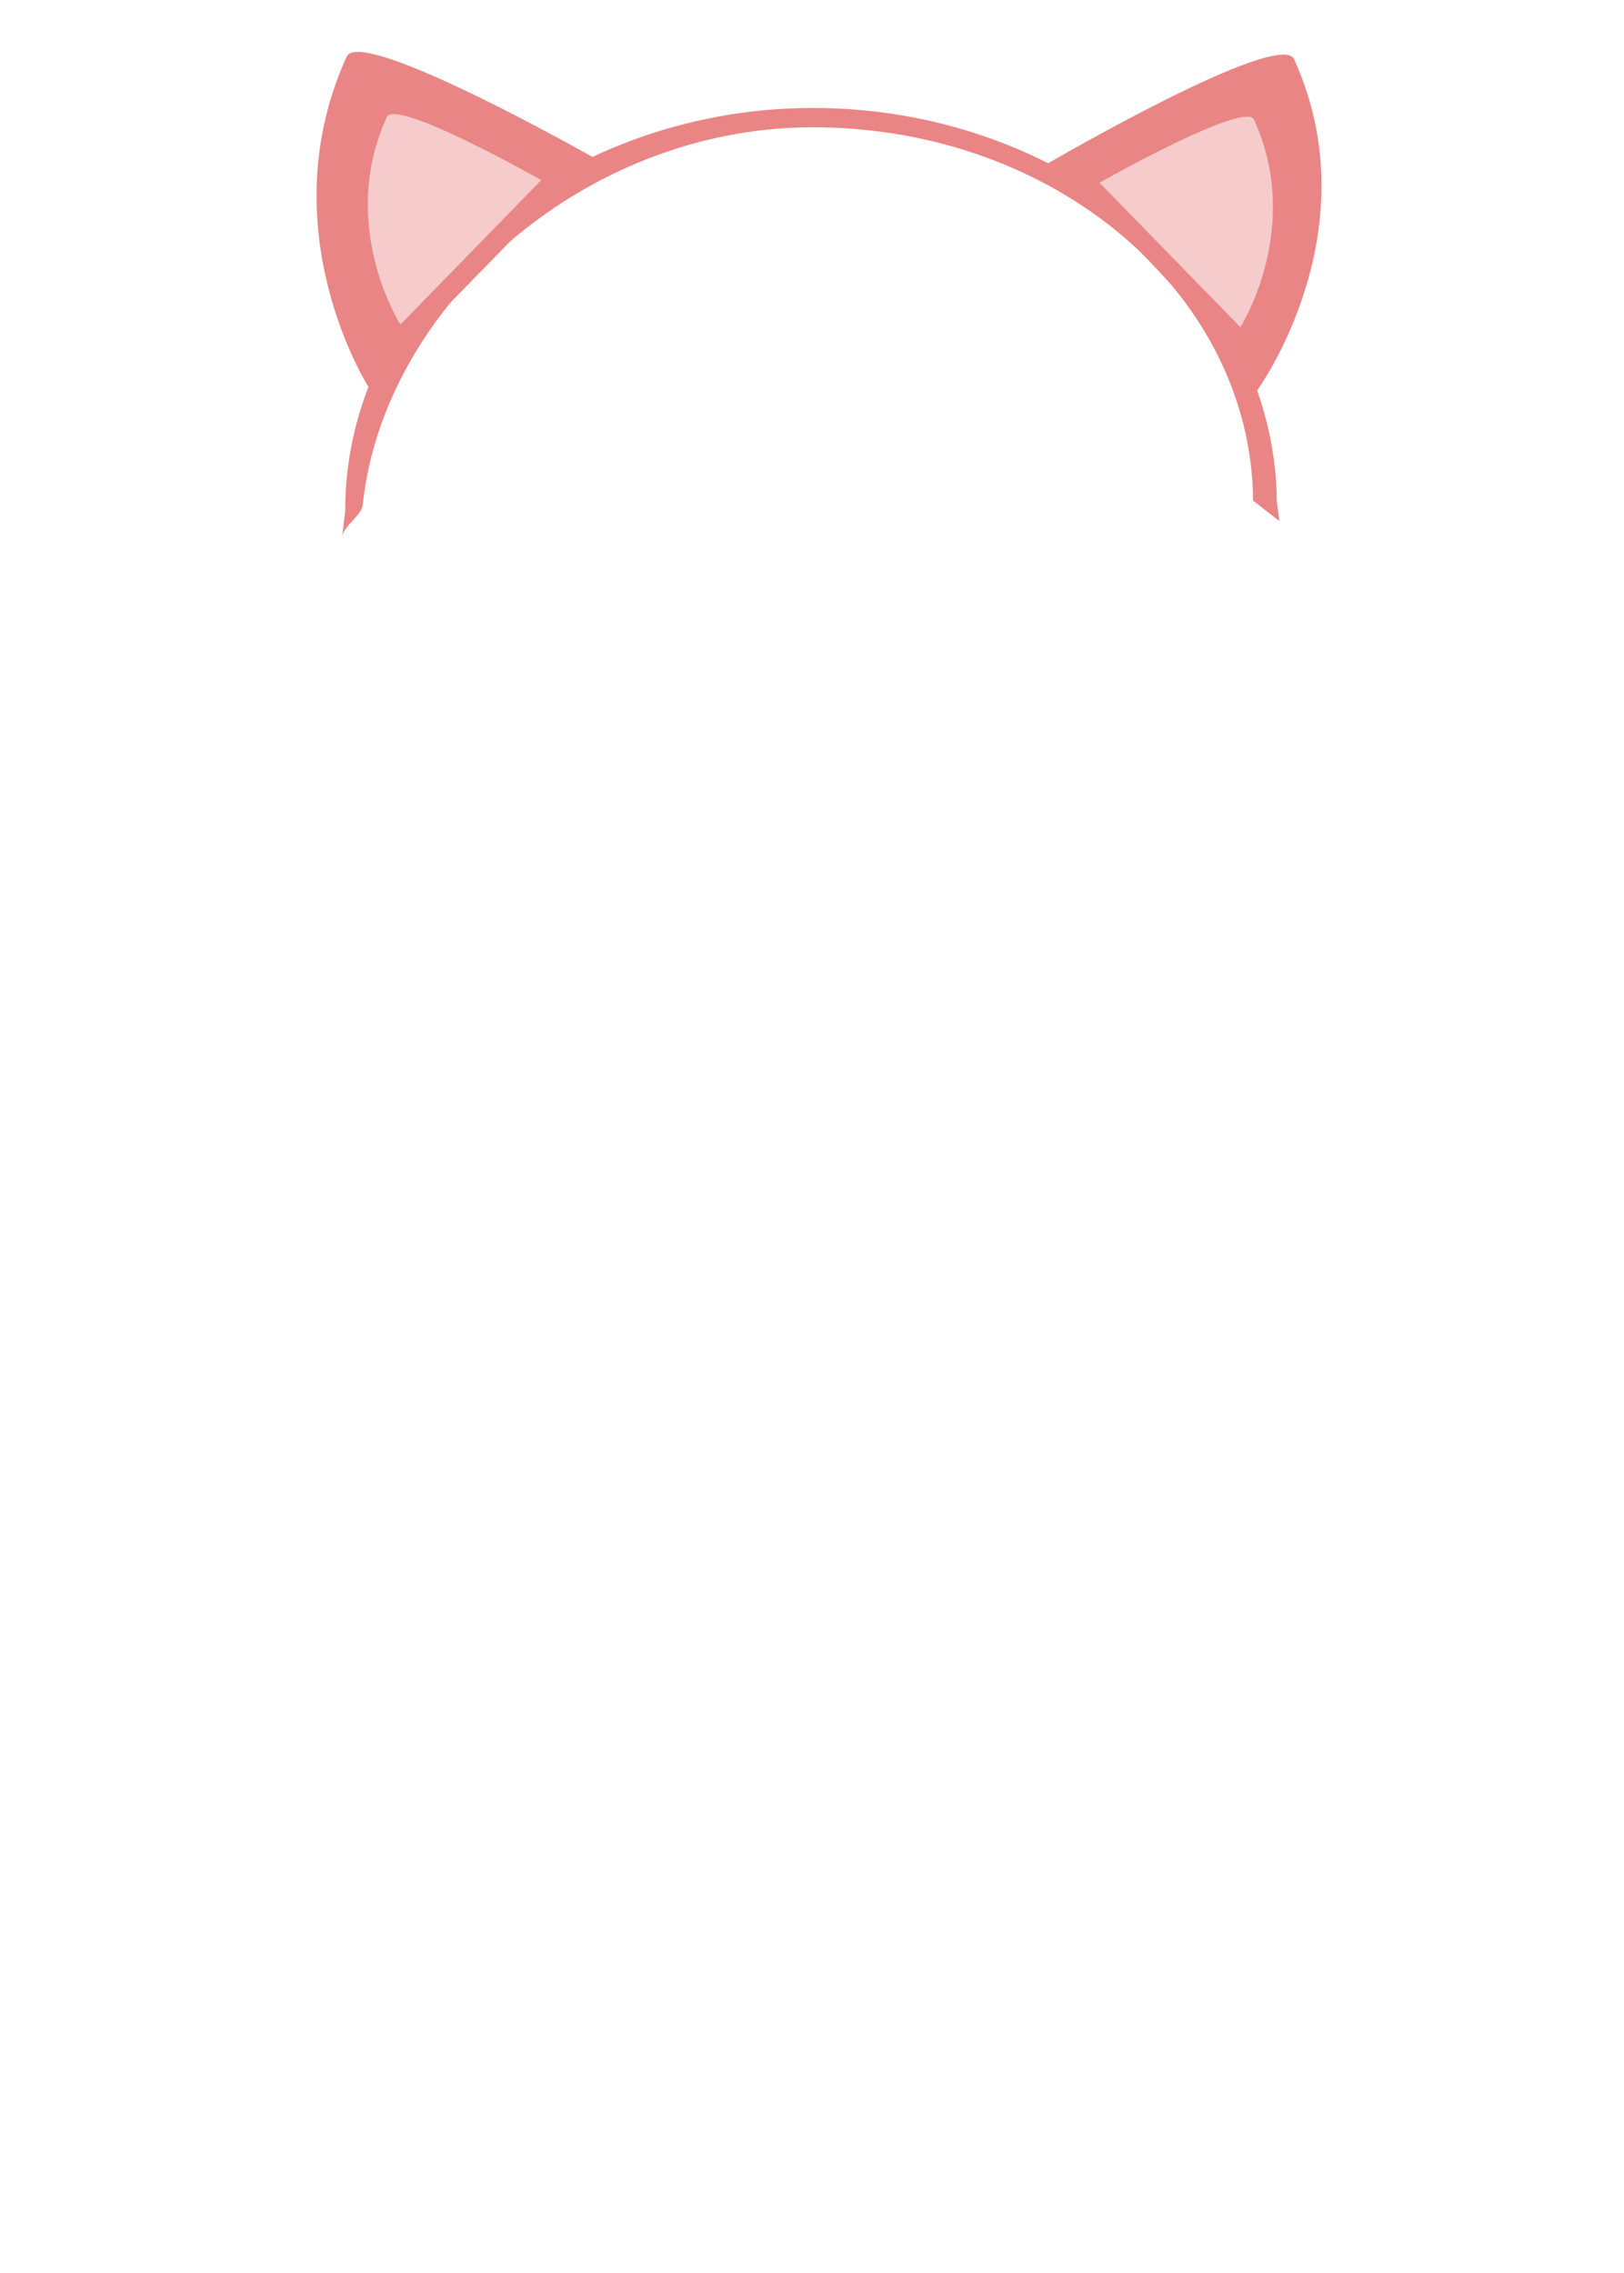 <svg width="293.69" height="411.1" version="1.1" viewBox="0 0 77.707 108.77" xmlns="http://www.w3.org/2000/svg">
 <g>
  <g transform="translate(-38.136 -44.878)">
   <path transform="rotate(179.81)" d="m-54.263-70.813c0 0.536-0.946 1.069-1.003 1.602-0.993 9.309-10.448 17.968-21.48 17.988-11.664 0.021-21.072-8.038-21.121-17.932l-1.254-0.984 0.118 0.925c0.052 10.477 10.166 18.939 22.258 18.917 12.092-0.022 22.321-8.741 22.321-19.218z" color="#000000" color-rendering="auto" dominant-baseline="auto" fill="#ea8585" image-rendering="auto" shape-rendering="auto" solid-color="#000000" stop-color="#000000" style="font-feature-settings:normal;font-variant-alternates:normal;font-variant-caps:normal;font-variant-east-asian:normal;font-variant-ligatures:normal;font-variant-numeric:normal;font-variant-position:normal;font-variation-settings:normal;inline-size:0;isolation:auto;mix-blend-mode:normal;shape-margin:0;shape-padding:0;text-decoration-color:#000000;text-decoration-line:none;text-decoration-style:solid;text-indent:0;text-orientation:mixed;text-transform:none;white-space:normal"/>
   <g>
    <path d="m55.763 63.383s-4.804-7.514-1.041-15.794c0.676-1.487 11.764 4.798 11.764 4.798z" fill="#ea8585"/>
    <path d="m57.294 60.407s-3.019-4.723-0.654-9.927c0.425-0.935 7.394 3.016 7.394 3.016z" fill="#f6cbcb"/>
   </g>
   <g transform="matrix(-1 0 0 1 154.78 .124)">
    <path d="m56.493 63.437s-5.533-7.568-1.771-15.848c0.676-1.487 11.791 4.987 11.791 4.987-3.783 3.404-7.279 6.948-10.02 10.861z" fill="#ea8585"/>
    <path d="m57.294 60.407s-3.019-4.723-0.654-9.927c0.425-0.935 7.394 3.016 7.394 3.016z" fill="#f6cbcb"/>
   </g>
  </g>
 </g>
</svg>
